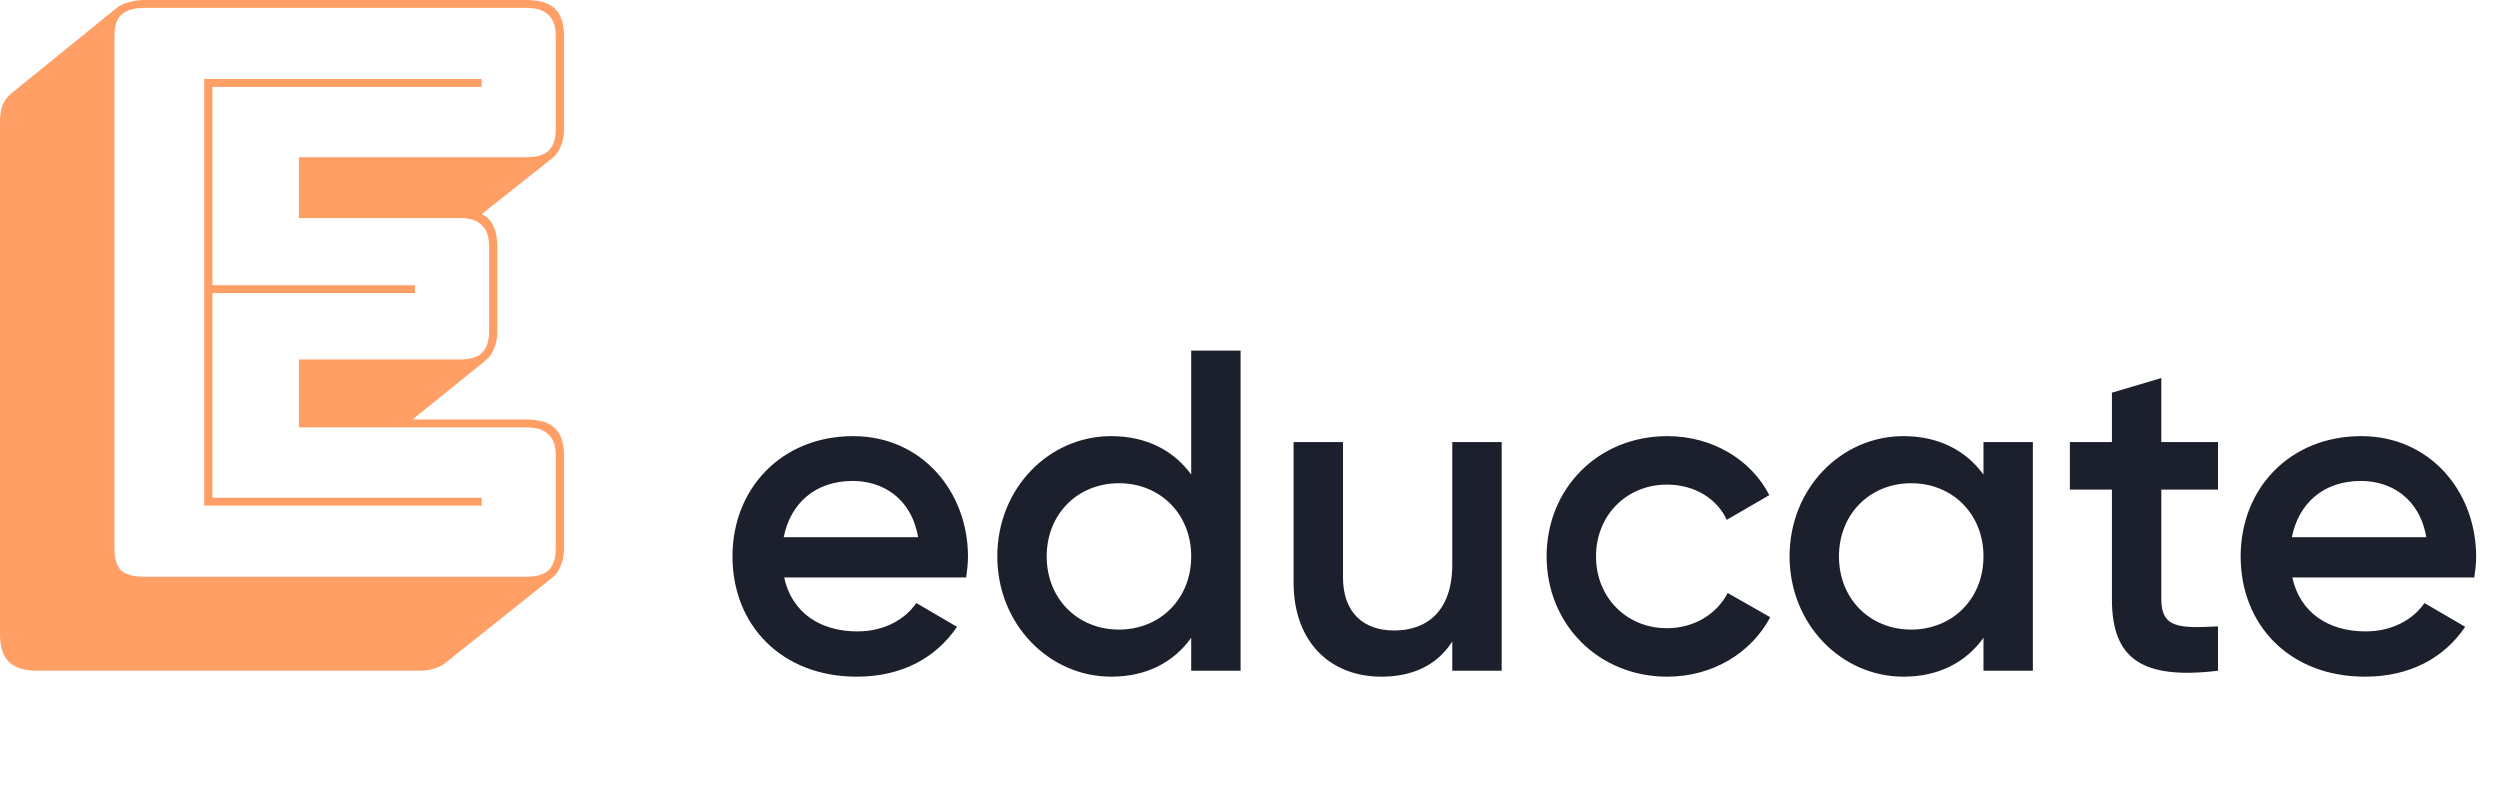 <svg width="164" height="52" viewBox="0 0 164 52" fill="none" xmlns="http://www.w3.org/2000/svg">
<path d="M51.44 37.88H63.38C63.44 37.46 63.5 36.98 63.5 36.53C63.5 32.21 60.44 28.61 55.97 28.61C51.26 28.61 48.05 32.06 48.05 36.5C48.05 41 51.26 44.39 56.21 44.39C59.15 44.39 61.4 43.16 62.78 41.12L60.11 39.56C59.39 40.61 58.04 41.42 56.24 41.42C53.84 41.42 51.95 40.22 51.44 37.88ZM51.41 35.24C51.86 32.99 53.51 31.55 55.94 31.55C57.89 31.55 59.78 32.66 60.23 35.24H51.41ZM78.143 23V31.13C77.003 29.57 75.233 28.61 72.893 28.61C68.813 28.61 65.423 32.03 65.423 36.5C65.423 40.94 68.813 44.39 72.893 44.39C75.233 44.39 77.003 43.43 78.143 41.84V44H81.383V23H78.143ZM73.403 41.3C70.703 41.3 68.663 39.29 68.663 36.5C68.663 33.71 70.703 31.7 73.403 31.7C76.103 31.7 78.143 33.71 78.143 36.5C78.143 39.29 76.103 41.3 73.403 41.3ZM95.269 29V37.04C95.269 40.1 93.59 41.36 91.46 41.36C89.419 41.36 88.1 40.16 88.1 37.88V29H84.859V38.21C84.859 42.11 87.26 44.39 90.62 44.39C92.659 44.39 94.279 43.64 95.269 42.08V44H98.51V29H95.269ZM109.378 44.39C112.318 44.39 114.868 42.86 116.128 40.49L113.338 38.9C112.618 40.28 111.148 41.21 109.348 41.21C106.708 41.21 104.698 39.2 104.698 36.5C104.698 33.8 106.708 31.79 109.348 31.79C111.148 31.79 112.618 32.69 113.278 34.1L116.068 32.48C114.868 30.14 112.318 28.61 109.378 28.61C104.848 28.61 101.458 32.03 101.458 36.5C101.458 40.94 104.848 44.39 109.378 44.39ZM130.116 29V31.13C128.976 29.57 127.206 28.61 124.866 28.61C120.786 28.61 117.396 32.03 117.396 36.5C117.396 40.94 120.786 44.39 124.866 44.39C127.206 44.39 128.976 43.43 130.116 41.84V44H133.356V29H130.116ZM125.376 41.3C122.676 41.3 120.636 39.29 120.636 36.5C120.636 33.71 122.676 31.7 125.376 31.7C128.076 31.7 130.116 33.71 130.116 36.5C130.116 39.29 128.076 41.3 125.376 41.3ZM145.502 32.12V29H141.782V24.8L138.542 25.76V29H135.782V32.12H138.542V39.32C138.542 43.22 140.522 44.6 145.502 44V41.09C143.042 41.21 141.782 41.24 141.782 39.32V32.12H145.502ZM150.376 37.88H162.316C162.376 37.46 162.436 36.98 162.436 36.53C162.436 32.21 159.376 28.61 154.906 28.61C150.196 28.61 146.986 32.06 146.986 36.5C146.986 41 150.196 44.39 155.146 44.39C158.086 44.39 160.336 43.16 161.716 41.12L159.046 39.56C158.326 40.61 156.976 41.42 155.176 41.42C152.776 41.42 150.886 40.22 150.376 37.88ZM150.346 35.24C150.796 32.99 152.446 31.55 154.876 31.55C156.826 31.55 158.716 32.66 159.166 35.24H150.346Z" fill="#1C1F2C"/>
<path d="M27.547 44H2.485C1.62 44 0.99 43.81 0.594 43.43C0.198 43.05 0 42.445 0 41.616V8.033C0 7.584 0.054 7.204 0.162 6.893C0.306 6.582 0.504 6.323 0.756 6.115L7.724 0.466C7.904 0.328 8.138 0.225 8.426 0.155C8.75 0.052 9.092 0 9.453 0H34.515C35.38 0 36.01 0.19 36.406 0.57C36.802 0.95 37 1.555 37 2.384V8.448C37 8.897 36.928 9.277 36.784 9.588C36.676 9.899 36.496 10.158 36.244 10.365L31.599 14.045C31.959 14.217 32.211 14.477 32.355 14.822C32.535 15.168 32.625 15.617 32.625 16.17V21.715C32.625 22.164 32.553 22.544 32.409 22.855C32.301 23.166 32.121 23.425 31.869 23.633L27.061 27.519H34.515C35.38 27.519 36.01 27.709 36.406 28.09C36.802 28.47 37 29.074 37 29.903V35.967C37 36.416 36.928 36.796 36.784 37.107C36.676 37.418 36.496 37.677 36.244 37.885L29.222 43.482C29.078 43.62 28.844 43.741 28.52 43.844C28.232 43.948 27.907 44 27.547 44ZM34.515 37.833C35.2 37.833 35.686 37.694 35.974 37.418C36.298 37.107 36.46 36.623 36.46 35.967V29.903C36.46 29.247 36.298 28.78 35.974 28.504C35.686 28.193 35.2 28.038 34.515 28.038H19.607V23.581H30.14C30.824 23.581 31.311 23.442 31.599 23.166C31.923 22.855 32.085 22.371 32.085 21.715V16.17C32.085 15.513 31.923 15.047 31.599 14.77C31.311 14.459 30.824 14.304 30.14 14.304H19.607V10.313H34.515C35.2 10.313 35.686 10.175 35.974 9.899C36.298 9.588 36.46 9.104 36.46 8.448V2.384C36.46 1.728 36.298 1.261 35.974 0.985C35.686 0.674 35.2 0.518 34.515 0.518H9.453C8.768 0.518 8.264 0.674 7.94 0.985C7.652 1.261 7.508 1.728 7.508 2.384V35.967C7.508 36.623 7.652 37.107 7.94 37.418C8.264 37.694 8.768 37.833 9.453 37.833H34.515ZM31.599 32.65V33.168H13.396V5.183H31.599V5.701H13.936V18.709H27.223V19.227H13.936V32.65H31.599Z" fill="#FF9F66"/>
</svg>
